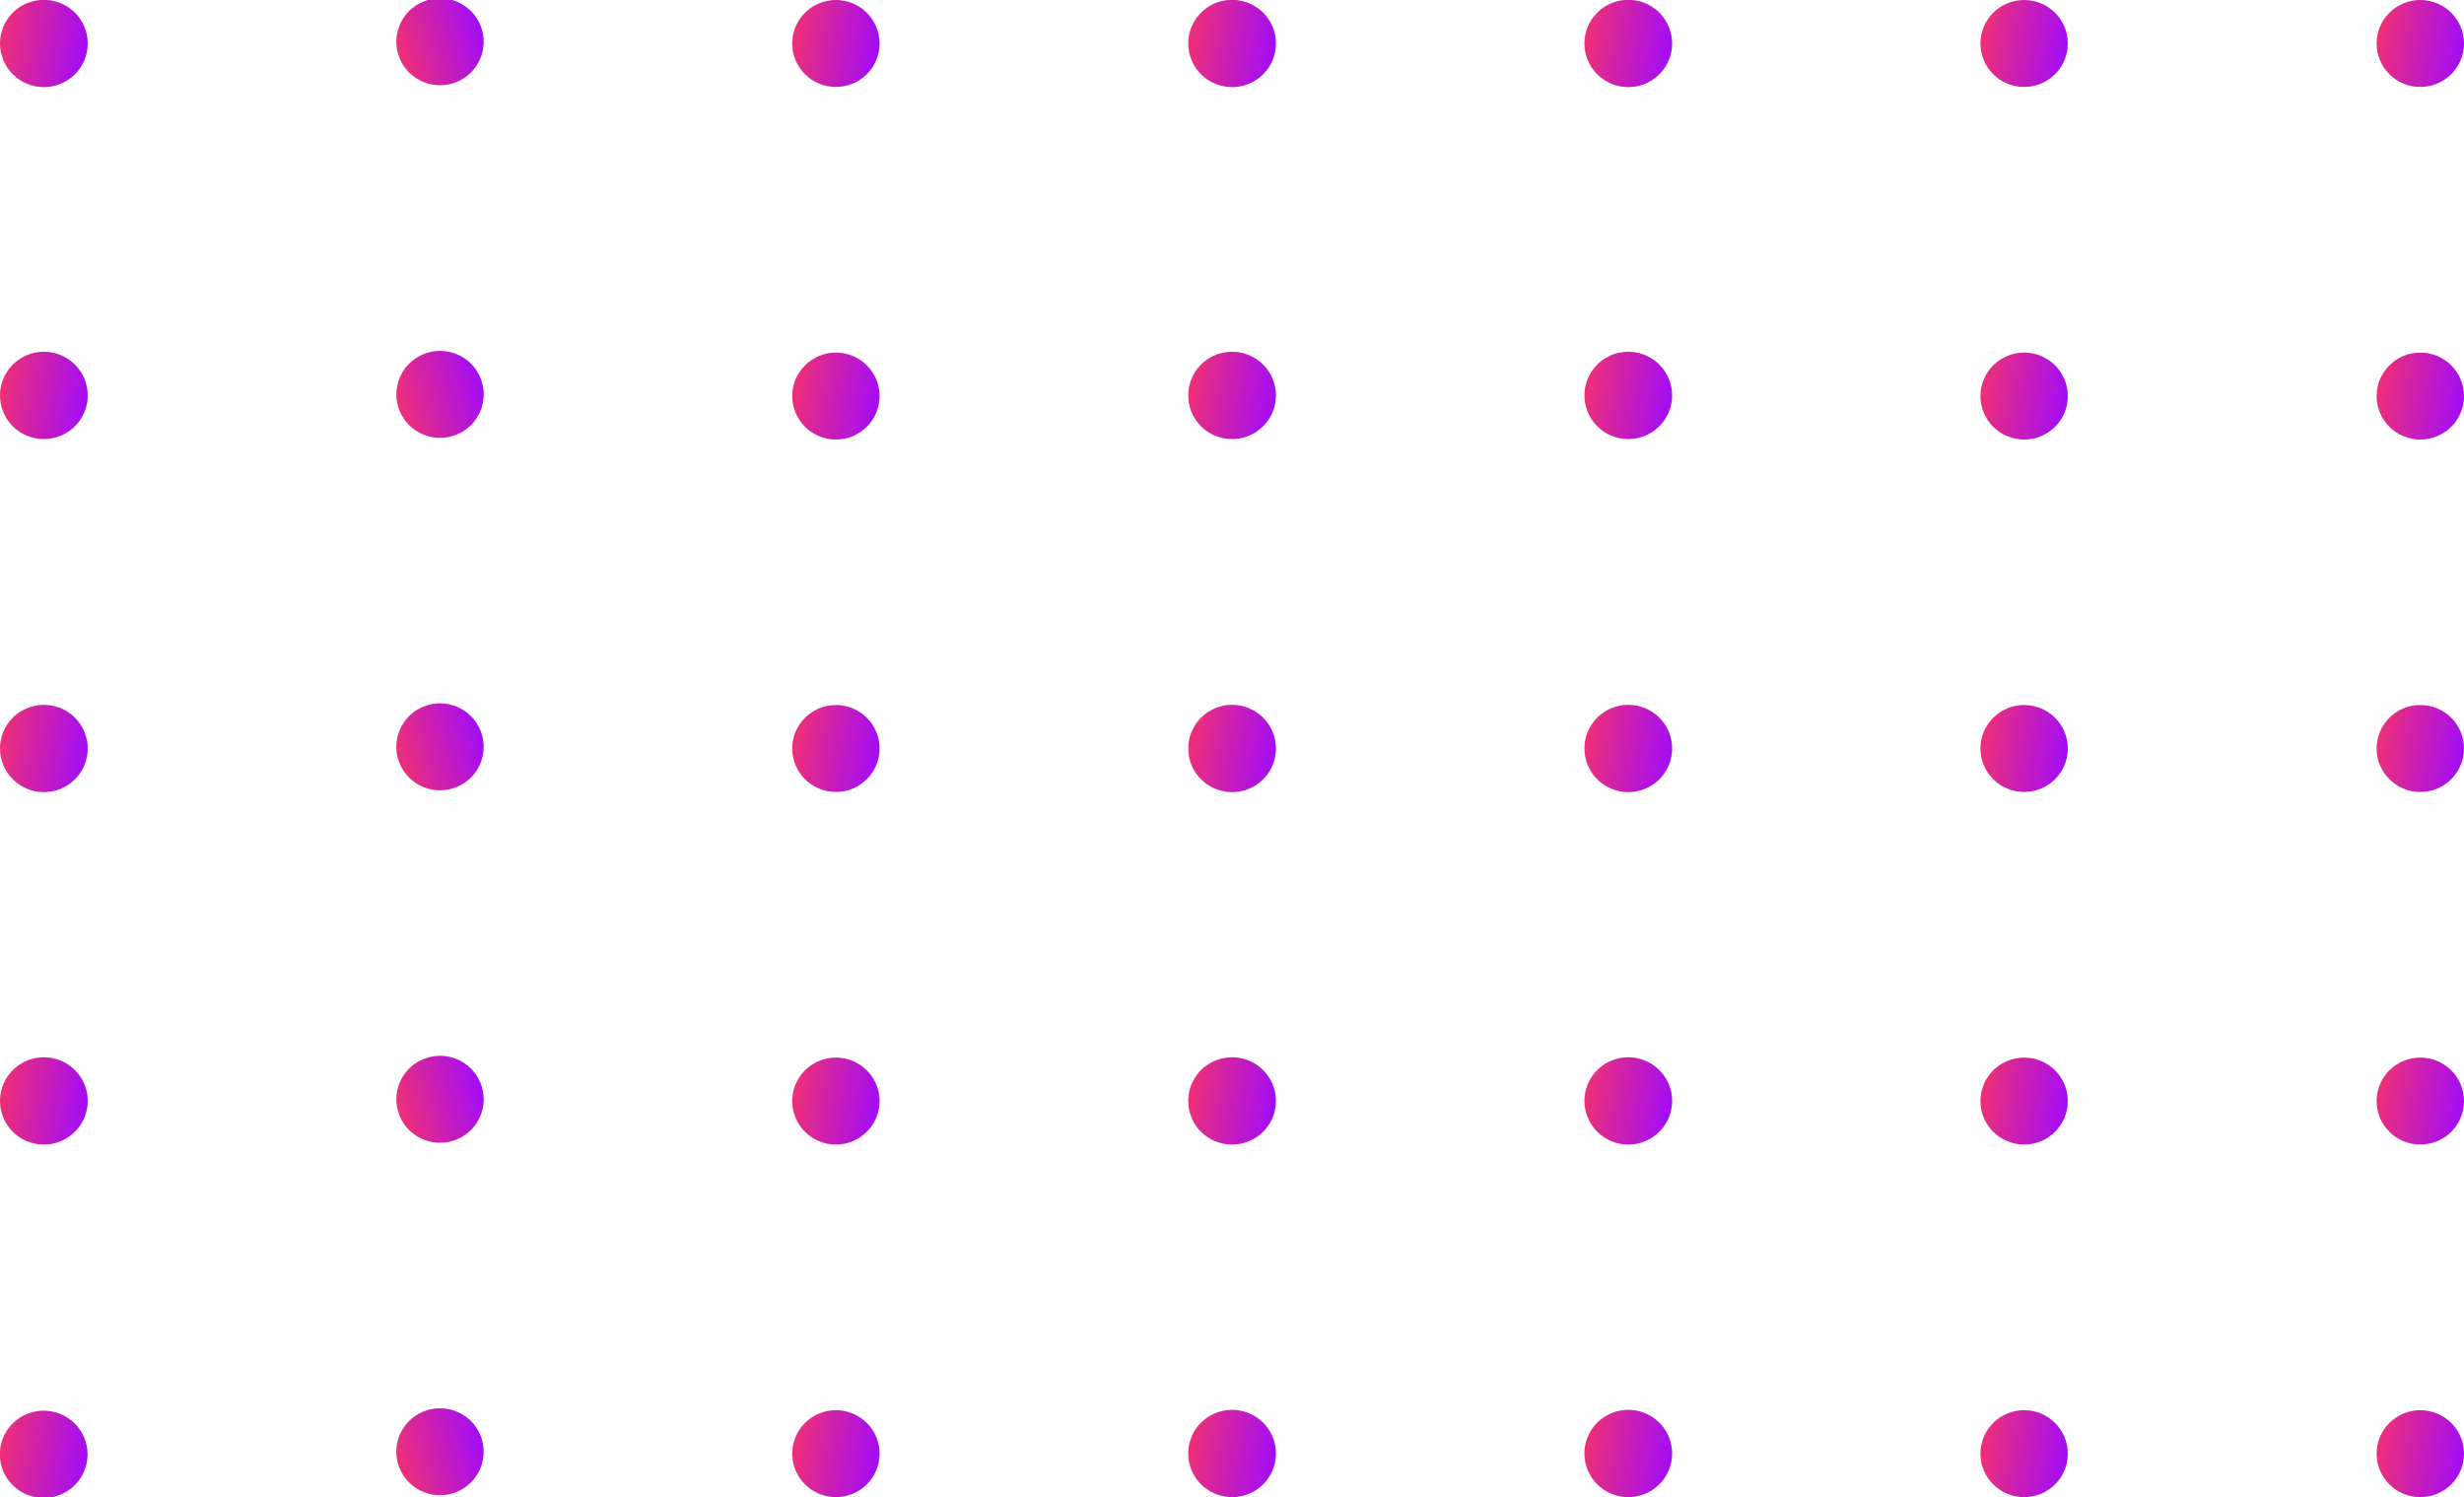 <svg width="209" height="127" viewBox="0 0 209 127" fill="none" xmlns="http://www.w3.org/2000/svg">
<g clipPath="url(#clip0_57_1828)">
<path d="M205.294 127C207.341 127 209 125.349 209 123.312C209 121.275 207.341 119.624 205.294 119.624C203.248 119.624 201.588 121.275 201.588 123.312C201.588 125.349 203.248 127 205.294 127Z" fill="url(#paint0_linear_57_1828)"/>
<path d="M171.689 127C173.736 127 175.395 125.349 175.395 123.312C175.395 121.275 173.736 119.624 171.689 119.624C169.642 119.624 167.983 121.275 167.983 123.312C167.983 125.349 169.642 127 171.689 127Z" fill="url(#paint1_linear_57_1828)"/>
<path d="M138.098 127C138.834 127.003 139.555 126.788 140.168 126.383C140.782 125.978 141.261 125.401 141.545 124.724C141.828 124.048 141.904 123.303 141.762 122.584C141.62 121.865 141.267 121.204 140.747 120.685C140.228 120.166 139.565 119.812 138.843 119.668C138.121 119.524 137.372 119.597 136.692 119.876C136.011 120.156 135.429 120.631 135.02 121.24C134.611 121.849 134.392 122.565 134.392 123.298C134.392 124.277 134.782 125.217 135.477 125.911C136.171 126.605 137.114 126.996 138.098 127Z" fill="url(#paint2_linear_57_1828)"/>
<path d="M104.507 127C105.243 127 105.962 126.783 106.574 126.376C107.185 125.969 107.662 125.391 107.944 124.715C108.225 124.038 108.299 123.294 108.155 122.576C108.012 121.858 107.657 121.198 107.137 120.68C106.617 120.163 105.954 119.81 105.233 119.667C104.511 119.524 103.763 119.598 103.083 119.878C102.404 120.158 101.823 120.632 101.414 121.241C101.005 121.85 100.787 122.566 100.787 123.298C100.787 123.784 100.883 124.266 101.07 124.715C101.257 125.164 101.531 125.572 101.877 125.916C102.222 126.259 102.632 126.532 103.083 126.718C103.535 126.904 104.019 127 104.507 127Z" fill="url(#paint3_linear_57_1828)"/>
<path d="M70.902 127C72.948 127 74.608 125.349 74.608 123.312C74.608 121.275 72.948 119.624 70.902 119.624C68.855 119.624 67.196 121.275 67.196 123.312C67.196 125.349 68.855 127 70.902 127Z" fill="url(#paint4_linear_57_1828)"/>
<path d="M38.729 126.561C40.622 125.786 41.526 123.631 40.748 121.747C39.969 119.863 37.804 118.964 35.911 119.739C34.018 120.513 33.114 122.668 33.893 124.552C34.671 126.436 36.836 127.335 38.729 126.561Z" fill="url(#paint5_linear_57_1828)"/>
<path d="M3.72 119.666C2.983 119.663 2.262 119.878 1.648 120.284C1.034 120.69 0.555 121.268 0.272 121.945C-0.011 122.622 -0.086 123.367 0.057 124.087C0.2 124.806 0.554 125.467 1.076 125.985C1.597 126.504 2.261 126.857 2.984 126.999C3.706 127.142 4.456 127.067 5.136 126.785C5.816 126.503 6.397 126.027 6.805 125.416C7.212 124.805 7.429 124.087 7.426 123.354C7.422 122.377 7.03 121.441 6.336 120.75C5.642 120.059 4.702 119.669 3.72 119.666Z" fill="url(#paint6_linear_57_1828)"/>
<path d="M205.294 97.09C207.341 97.09 209 95.439 209 93.402C209 91.365 207.341 89.714 205.294 89.714C203.248 89.714 201.588 91.365 201.588 93.402C201.588 95.439 203.248 97.09 205.294 97.09Z" fill="url(#paint7_linear_57_1828)"/>
<path d="M171.689 97.09C173.736 97.09 175.395 95.439 175.395 93.402C175.395 91.365 173.736 89.714 171.689 89.714C169.643 89.714 167.983 91.365 167.983 93.402C167.983 95.439 169.643 97.09 171.689 97.09Z" fill="url(#paint8_linear_57_1828)"/>
<path d="M138.098 97.091C138.835 97.093 139.556 96.878 140.17 96.472C140.784 96.067 141.263 95.489 141.546 94.812C141.829 94.135 141.904 93.389 141.761 92.67C141.618 91.95 141.264 91.289 140.742 90.771C140.221 90.252 139.557 89.899 138.834 89.757C138.111 89.615 137.362 89.689 136.682 89.971C136.002 90.253 135.421 90.73 135.013 91.341C134.606 91.951 134.389 92.669 134.392 93.403C134.396 94.379 134.788 95.315 135.482 96.006C136.176 96.697 137.116 97.087 138.098 97.091Z" fill="url(#paint9_linear_57_1828)"/>
<path d="M104.507 97.091C105.243 97.091 105.963 96.873 106.575 96.466C107.187 96.058 107.664 95.479 107.945 94.802C108.226 94.125 108.299 93.38 108.154 92.661C108.01 91.943 107.654 91.283 107.132 90.766C106.611 90.249 105.946 89.897 105.224 89.756C104.501 89.615 103.753 89.69 103.074 89.972C102.394 90.255 101.814 90.731 101.407 91.342C101 91.953 100.784 92.67 100.787 93.403C100.787 93.888 100.883 94.369 101.071 94.817C101.258 95.265 101.532 95.673 101.877 96.015C102.223 96.358 102.633 96.629 103.084 96.814C103.536 96.998 104.019 97.092 104.507 97.091Z" fill="url(#paint10_linear_57_1828)"/>
<path d="M70.902 97.09C72.948 97.09 74.608 95.439 74.608 93.402C74.608 91.365 72.948 89.714 70.902 89.714C68.855 89.714 67.196 91.365 67.196 93.402C67.196 95.439 68.855 97.09 70.902 97.09Z" fill="url(#paint11_linear_57_1828)"/>
<path d="M38.732 96.662C40.625 95.887 41.529 93.732 40.751 91.848C39.972 89.965 37.807 89.065 35.914 89.84C34.021 90.614 33.117 92.769 33.896 94.653C34.674 96.537 36.84 97.436 38.732 96.662Z" fill="url(#paint12_linear_57_1828)"/>
<path d="M3.72 97.091C4.456 97.091 5.176 96.873 5.788 96.466C6.4 96.058 6.877 95.479 7.158 94.802C7.439 94.125 7.512 93.38 7.367 92.661C7.223 91.943 6.867 91.283 6.345 90.766C5.824 90.249 5.16 89.897 4.437 89.756C3.715 89.615 2.966 89.69 2.287 89.972C1.607 90.255 1.027 90.731 0.62 91.342C0.213 91.953 -0.003 92.67 2.64911e-05 93.403C2.29913e-05 93.888 0.096 94.369 0.283 94.817C0.471 95.265 0.745 95.673 1.091 96.015C1.436 96.358 1.846 96.629 2.298 96.814C2.749 96.998 3.232 97.092 3.72 97.091Z" fill="url(#paint13_linear_57_1828)"/>
<path d="M205.294 67.181C207.341 67.181 209 65.53 209 63.493C209 61.456 207.341 59.805 205.294 59.805C203.248 59.805 201.588 61.456 201.588 63.493C201.588 65.53 203.248 67.181 205.294 67.181Z" fill="url(#paint14_linear_57_1828)"/>
<path d="M171.689 67.181C173.736 67.181 175.395 65.53 175.395 63.493C175.395 61.456 173.736 59.805 171.689 59.805C169.643 59.805 167.983 61.456 167.983 63.493C167.983 65.53 169.643 67.181 171.689 67.181Z" fill="url(#paint15_linear_57_1828)"/>
<path d="M138.098 67.195C138.834 67.198 139.555 66.983 140.168 66.578C140.782 66.173 141.261 65.596 141.545 64.919C141.828 64.243 141.904 63.498 141.762 62.779C141.62 62.06 141.267 61.399 140.747 60.88C140.228 60.361 139.565 60.007 138.843 59.863C138.121 59.719 137.372 59.792 136.692 60.072C136.011 60.351 135.429 60.826 135.02 61.435C134.611 62.044 134.392 62.76 134.392 63.493C134.392 64.472 134.782 65.412 135.477 66.106C136.171 66.8 137.114 67.191 138.098 67.195Z" fill="url(#paint16_linear_57_1828)"/>
<path d="M104.507 67.195C105.243 67.195 105.962 66.978 106.574 66.571C107.185 66.164 107.662 65.586 107.944 64.91C108.225 64.233 108.299 63.489 108.155 62.771C108.012 62.053 107.657 61.393 107.137 60.875C106.617 60.358 105.954 60.005 105.233 59.862C104.511 59.719 103.763 59.793 103.083 60.073C102.404 60.353 101.823 60.828 101.414 61.436C101.005 62.045 100.787 62.761 100.787 63.493C100.787 63.979 100.883 64.461 101.07 64.91C101.257 65.359 101.531 65.767 101.877 66.111C102.222 66.454 102.632 66.727 103.083 66.913C103.535 67.099 104.019 67.195 104.507 67.195Z" fill="url(#paint17_linear_57_1828)"/>
<path d="M70.902 67.181C72.948 67.181 74.608 65.53 74.608 63.493C74.608 61.456 72.948 59.805 70.902 59.805C68.855 59.805 67.196 61.456 67.196 63.493C67.196 65.53 68.855 67.181 70.902 67.181Z" fill="url(#paint18_linear_57_1828)"/>
<path d="M38.73 66.764C40.623 65.989 41.527 63.834 40.749 61.95C39.97 60.067 37.805 59.167 35.912 59.942C34.019 60.717 33.115 62.872 33.894 64.755C34.672 66.639 36.837 67.538 38.73 66.764Z" fill="url(#paint19_linear_57_1828)"/>
<path d="M3.72 67.195C4.456 67.195 5.175 66.978 5.787 66.571C6.398 66.164 6.875 65.586 7.157 64.91C7.438 64.233 7.512 63.489 7.368 62.771C7.225 62.053 6.871 61.393 6.35 60.875C5.83 60.358 5.167 60.005 4.446 59.862C3.724 59.719 2.976 59.793 2.296 60.073C1.617 60.353 1.036 60.828 0.627 61.436C0.218 62.045 0 62.761 0 63.493C0 64.475 0.392 65.416 1.09 66.111C1.787 66.805 2.733 67.195 3.72 67.195Z" fill="url(#paint20_linear_57_1828)"/>
<path d="M205.294 37.285C207.341 37.285 209 35.634 209 33.597C209 31.561 207.341 29.909 205.294 29.909C203.248 29.909 201.588 31.561 201.588 33.597C201.588 35.634 203.248 37.285 205.294 37.285Z" fill="url(#paint21_linear_57_1828)"/>
<path d="M171.689 37.285C173.736 37.285 175.395 35.634 175.395 33.597C175.395 31.561 173.736 29.909 171.689 29.909C169.643 29.909 167.983 31.561 167.983 33.597C167.983 35.634 169.643 37.285 171.689 37.285Z" fill="url(#paint22_linear_57_1828)"/>
<path d="M138.098 37.244C138.835 37.246 139.556 37.031 140.17 36.626C140.784 36.22 141.263 35.642 141.546 34.965C141.829 34.288 141.904 33.542 141.761 32.823C141.618 32.103 141.264 31.442 140.742 30.924C140.221 30.405 139.557 30.052 138.834 29.91C138.111 29.768 137.362 29.842 136.682 30.124C136.002 30.406 135.421 30.883 135.013 31.494C134.606 32.105 134.389 32.822 134.392 33.556C134.396 34.533 134.788 35.469 135.482 36.159C136.176 36.85 137.116 37.24 138.098 37.244Z" fill="url(#paint23_linear_57_1828)"/>
<path d="M104.507 37.244C105.243 37.244 105.963 37.026 106.575 36.619C107.187 36.211 107.664 35.632 107.945 34.955C108.226 34.278 108.299 33.533 108.154 32.814C108.01 32.096 107.654 31.436 107.132 30.919C106.611 30.402 105.946 30.05 105.224 29.909C104.501 29.768 103.753 29.843 103.074 30.125C102.394 30.408 101.814 30.884 101.407 31.495C101 32.106 100.784 32.823 100.787 33.556C100.787 34.041 100.883 34.522 101.071 34.97C101.258 35.419 101.532 35.826 101.877 36.168C102.223 36.511 102.633 36.782 103.084 36.967C103.536 37.151 104.019 37.245 104.507 37.244Z" fill="url(#paint24_linear_57_1828)"/>
<path d="M70.902 37.285C72.948 37.285 74.608 35.634 74.608 33.597C74.608 31.561 72.948 29.909 70.902 29.909C68.855 29.909 67.196 31.561 67.196 33.597C67.196 35.634 68.855 37.285 70.902 37.285Z" fill="url(#paint25_linear_57_1828)"/>
<path d="M38.734 36.865C40.627 36.091 41.53 33.936 40.752 32.052C39.974 30.168 37.808 29.269 35.916 30.043C34.023 30.818 33.119 32.973 33.897 34.857C34.675 36.741 36.841 37.64 38.734 36.865Z" fill="url(#paint26_linear_57_1828)"/>
<path d="M3.72 37.244C4.456 37.244 5.176 37.026 5.788 36.619C6.4 36.211 6.877 35.632 7.158 34.955C7.439 34.278 7.512 33.533 7.367 32.814C7.223 32.096 6.867 31.436 6.345 30.919C5.824 30.402 5.16 30.05 4.437 29.909C3.715 29.768 2.966 29.843 2.287 30.125C1.607 30.408 1.027 30.884 0.62 31.495C0.213 32.106 -0.003 32.823 2.64911e-05 33.556C2.29913e-05 34.041 0.096 34.522 0.283 34.97C0.471 35.419 0.745 35.826 1.091 36.168C1.436 36.511 1.846 36.782 2.298 36.967C2.749 37.151 3.232 37.245 3.72 37.244Z" fill="url(#paint27_linear_57_1828)"/>
<path d="M205.294 7.376C207.341 7.376 209 5.725 209 3.688C209 1.651 207.341 0 205.294 0C203.248 0 201.588 1.651 201.588 3.688C201.588 5.725 203.248 7.376 205.294 7.376Z" fill="url(#paint28_linear_57_1828)"/>
<path d="M171.689 7.376C173.736 7.376 175.395 5.725 175.395 3.688C175.395 1.651 173.736 0 171.689 0C169.643 0 167.983 1.651 167.983 3.688C167.983 5.725 169.643 7.376 171.689 7.376Z" fill="url(#paint29_linear_57_1828)"/>
<path d="M138.098 7.39C138.834 7.393 139.555 7.178 140.168 6.773C140.782 6.368 141.261 5.791 141.545 5.114C141.828 4.438 141.904 3.694 141.762 2.974C141.62 2.255 141.267 1.595 140.747 1.075C140.228 0.556 139.565 0.202 138.843 0.058C138.121 -0.086 137.372 -0.013 136.692 0.267C136.011 0.546 135.429 1.021 135.02 1.63C134.611 2.239 134.392 2.955 134.392 3.688C134.392 4.667 134.782 5.607 135.477 6.301C136.171 6.995 137.114 7.386 138.098 7.39Z" fill="url(#paint30_linear_57_1828)"/>
<path d="M104.507 7.39C105.243 7.39 105.962 7.173 106.574 6.766C107.185 6.359 107.662 5.781 107.944 5.105C108.225 4.428 108.299 3.684 108.155 2.966C108.012 2.248 107.657 1.588 107.137 1.07C106.617 0.553 105.954 0.2 105.233 0.057C104.511 -0.086 103.763 -0.012 103.083 0.268C102.404 0.548 101.823 1.023 101.414 1.631C101.005 2.24 100.787 2.956 100.787 3.688C100.787 4.174 100.883 4.656 101.07 5.105C101.257 5.554 101.531 5.962 101.877 6.306C102.222 6.65 102.632 6.922 103.083 7.108C103.535 7.294 104.019 7.39 104.507 7.39Z" fill="url(#paint31_linear_57_1828)"/>
<path d="M70.902 7.376C72.948 7.376 74.608 5.725 74.608 3.688C74.608 1.651 72.948 0 70.902 0C68.855 0 67.196 1.651 67.196 3.688C67.196 5.725 68.855 7.376 70.902 7.376Z" fill="url(#paint32_linear_57_1828)"/>
<path d="M38.732 6.954C40.625 6.179 41.528 4.024 40.75 2.14C39.972 0.256 37.806 -0.643 35.913 0.132C34.02 0.906 33.117 3.061 33.895 4.945C34.673 6.829 36.839 7.728 38.732 6.954Z" fill="url(#paint33_linear_57_1828)"/>
<path d="M3.72 7.39C4.456 7.39 5.175 7.173 5.787 6.766C6.398 6.359 6.875 5.781 7.157 5.105C7.438 4.428 7.512 3.684 7.368 2.966C7.225 2.248 6.871 1.588 6.35 1.07C5.83 0.553 5.167 0.2 4.446 0.057C3.724 -0.086 2.976 -0.012 2.296 0.268C1.617 0.548 1.036 1.023 0.627 1.631C0.218 2.24 0 2.956 0 3.688C0 4.67 0.392 5.612 1.09 6.306C1.787 7 2.733 7.39 3.72 7.39Z" fill="url(#paint34_linear_57_1828)"/>
</g>
<defs>
<linearGradient id="paint0_linear_57_1828" x1="200.827" y1="119.018" x2="209.886" y2="120.412" gradientUnits="userSpaceOnUse">
<stop stop-color="#FC365F"/>
<stop offset="0.984" stop-color="#A00BFB"/>
</linearGradient>
<linearGradient id="paint1_linear_57_1828" x1="167.221" y1="119.018" x2="176.281" y2="120.412" gradientUnits="userSpaceOnUse">
<stop stop-color="#FC365F"/>
<stop offset="0.984" stop-color="#A00BFB"/>
</linearGradient>
<linearGradient id="paint2_linear_57_1828" x1="133.627" y1="118.988" x2="142.722" y2="120.387" gradientUnits="userSpaceOnUse">
<stop stop-color="#FC365F"/>
<stop offset="0.984" stop-color="#A00BFB"/>
</linearGradient>
<linearGradient id="paint3_linear_57_1828" x1="100.022" y1="118.988" x2="109.116" y2="120.387" gradientUnits="userSpaceOnUse">
<stop stop-color="#FC365F"/>
<stop offset="0.984" stop-color="#A00BFB"/>
</linearGradient>
<linearGradient id="paint4_linear_57_1828" x1="66.434" y1="119.018" x2="75.494" y2="120.412" gradientUnits="userSpaceOnUse">
<stop stop-color="#FC365F"/>
<stop offset="0.984" stop-color="#A00BFB"/>
</linearGradient>
<linearGradient id="paint5_linear_57_1828" x1="31.547" y1="120.87" x2="40.451" y2="118.697" gradientUnits="userSpaceOnUse">
<stop stop-color="#FC365F"/>
<stop offset="0.984" stop-color="#A00BFB"/>
</linearGradient>
<linearGradient id="paint6_linear_57_1828" x1="-0.779" y1="119.058" x2="8.315" y2="120.457" gradientUnits="userSpaceOnUse">
<stop stop-color="#FC365F"/>
<stop offset="0.984" stop-color="#A00BFB"/>
</linearGradient>
<linearGradient id="paint7_linear_57_1828" x1="200.827" y1="89.109" x2="209.886" y2="90.503" gradientUnits="userSpaceOnUse">
<stop stop-color="#FC365F"/>
<stop offset="0.984" stop-color="#A00BFB"/>
</linearGradient>
<linearGradient id="paint8_linear_57_1828" x1="167.222" y1="89.109" x2="176.281" y2="90.503" gradientUnits="userSpaceOnUse">
<stop stop-color="#FC365F"/>
<stop offset="0.984" stop-color="#A00BFB"/>
</linearGradient>
<linearGradient id="paint9_linear_57_1828" x1="133.627" y1="89.079" x2="142.722" y2="90.478" gradientUnits="userSpaceOnUse">
<stop stop-color="#FC365F"/>
<stop offset="0.984" stop-color="#A00BFB"/>
</linearGradient>
<linearGradient id="paint10_linear_57_1828" x1="100.022" y1="89.079" x2="109.117" y2="90.478" gradientUnits="userSpaceOnUse">
<stop stop-color="#FC365F"/>
<stop offset="0.984" stop-color="#A00BFB"/>
</linearGradient>
<linearGradient id="paint11_linear_57_1828" x1="66.434" y1="89.109" x2="75.494" y2="90.503" gradientUnits="userSpaceOnUse">
<stop stop-color="#FC365F"/>
<stop offset="0.984" stop-color="#A00BFB"/>
</linearGradient>
<linearGradient id="paint12_linear_57_1828" x1="31.551" y1="90.971" x2="40.455" y2="88.798" gradientUnits="userSpaceOnUse">
<stop stop-color="#FC365F"/>
<stop offset="0.984" stop-color="#A00BFB"/>
</linearGradient>
<linearGradient id="paint13_linear_57_1828" x1="-0.765" y1="89.079" x2="8.33" y2="90.478" gradientUnits="userSpaceOnUse">
<stop stop-color="#FC365F"/>
<stop offset="0.984" stop-color="#A00BFB"/>
</linearGradient>
<linearGradient id="paint14_linear_57_1828" x1="200.827" y1="59.2" x2="209.886" y2="60.593" gradientUnits="userSpaceOnUse">
<stop stop-color="#FC365F"/>
<stop offset="0.984" stop-color="#A00BFB"/>
</linearGradient>
<linearGradient id="paint15_linear_57_1828" x1="167.222" y1="59.2" x2="176.281" y2="60.593" gradientUnits="userSpaceOnUse">
<stop stop-color="#FC365F"/>
<stop offset="0.984" stop-color="#A00BFB"/>
</linearGradient>
<linearGradient id="paint16_linear_57_1828" x1="133.627" y1="59.183" x2="142.722" y2="60.582" gradientUnits="userSpaceOnUse">
<stop stop-color="#FC365F"/>
<stop offset="0.984" stop-color="#A00BFB"/>
</linearGradient>
<linearGradient id="paint17_linear_57_1828" x1="100.022" y1="59.183" x2="109.116" y2="60.582" gradientUnits="userSpaceOnUse">
<stop stop-color="#FC365F"/>
<stop offset="0.984" stop-color="#A00BFB"/>
</linearGradient>
<linearGradient id="paint18_linear_57_1828" x1="66.434" y1="59.2" x2="75.494" y2="60.593" gradientUnits="userSpaceOnUse">
<stop stop-color="#FC365F"/>
<stop offset="0.984" stop-color="#A00BFB"/>
</linearGradient>
<linearGradient id="paint19_linear_57_1828" x1="31.549" y1="61.073" x2="40.453" y2="58.901" gradientUnits="userSpaceOnUse">
<stop stop-color="#FC365F"/>
<stop offset="0.984" stop-color="#A00BFB"/>
</linearGradient>
<linearGradient id="paint20_linear_57_1828" x1="-0.765" y1="59.183" x2="8.329" y2="60.582" gradientUnits="userSpaceOnUse">
<stop stop-color="#FC365F"/>
<stop offset="0.984" stop-color="#A00BFB"/>
</linearGradient>
<linearGradient id="paint21_linear_57_1828" x1="200.827" y1="29.304" x2="209.886" y2="30.698" gradientUnits="userSpaceOnUse">
<stop stop-color="#FC365F"/>
<stop offset="0.984" stop-color="#A00BFB"/>
</linearGradient>
<linearGradient id="paint22_linear_57_1828" x1="167.222" y1="29.304" x2="176.281" y2="30.698" gradientUnits="userSpaceOnUse">
<stop stop-color="#FC365F"/>
<stop offset="0.984" stop-color="#A00BFB"/>
</linearGradient>
<linearGradient id="paint23_linear_57_1828" x1="133.627" y1="29.232" x2="142.722" y2="30.631" gradientUnits="userSpaceOnUse">
<stop stop-color="#FC365F"/>
<stop offset="0.984" stop-color="#A00BFB"/>
</linearGradient>
<linearGradient id="paint24_linear_57_1828" x1="100.022" y1="29.232" x2="109.117" y2="30.631" gradientUnits="userSpaceOnUse">
<stop stop-color="#FC365F"/>
<stop offset="0.984" stop-color="#A00BFB"/>
</linearGradient>
<linearGradient id="paint25_linear_57_1828" x1="66.434" y1="29.304" x2="75.494" y2="30.698" gradientUnits="userSpaceOnUse">
<stop stop-color="#FC365F"/>
<stop offset="0.984" stop-color="#A00BFB"/>
</linearGradient>
<linearGradient id="paint26_linear_57_1828" x1="31.552" y1="31.174" x2="40.456" y2="29.002" gradientUnits="userSpaceOnUse">
<stop stop-color="#FC365F"/>
<stop offset="0.984" stop-color="#A00BFB"/>
</linearGradient>
<linearGradient id="paint27_linear_57_1828" x1="-0.765" y1="29.232" x2="8.33" y2="30.631" gradientUnits="userSpaceOnUse">
<stop stop-color="#FC365F"/>
<stop offset="0.984" stop-color="#A00BFB"/>
</linearGradient>
<linearGradient id="paint28_linear_57_1828" x1="200.827" y1="-0.605" x2="209.886" y2="0.788" gradientUnits="userSpaceOnUse">
<stop stop-color="#FC365F"/>
<stop offset="0.984" stop-color="#A00BFB"/>
</linearGradient>
<linearGradient id="paint29_linear_57_1828" x1="167.222" y1="-0.605" x2="176.281" y2="0.788" gradientUnits="userSpaceOnUse">
<stop stop-color="#FC365F"/>
<stop offset="0.984" stop-color="#A00BFB"/>
</linearGradient>
<linearGradient id="paint30_linear_57_1828" x1="133.627" y1="-0.622" x2="142.722" y2="0.777" gradientUnits="userSpaceOnUse">
<stop stop-color="#FC365F"/>
<stop offset="0.984" stop-color="#A00BFB"/>
</linearGradient>
<linearGradient id="paint31_linear_57_1828" x1="100.022" y1="-0.622" x2="109.116" y2="0.777" gradientUnits="userSpaceOnUse">
<stop stop-color="#FC365F"/>
<stop offset="0.984" stop-color="#A00BFB"/>
</linearGradient>
<linearGradient id="paint32_linear_57_1828" x1="66.434" y1="-0.605" x2="75.494" y2="0.788" gradientUnits="userSpaceOnUse">
<stop stop-color="#FC365F"/>
<stop offset="0.984" stop-color="#A00BFB"/>
</linearGradient>
<linearGradient id="paint33_linear_57_1828" x1="31.55" y1="1.263" x2="40.454" y2="-0.91" gradientUnits="userSpaceOnUse">
<stop stop-color="#FC365F"/>
<stop offset="0.984" stop-color="#A00BFB"/>
</linearGradient>
<linearGradient id="paint34_linear_57_1828" x1="-0.765" y1="-0.622" x2="8.329" y2="0.777" gradientUnits="userSpaceOnUse">
<stop stop-color="#FC365F"/>
<stop offset="0.984" stop-color="#A00BFB"/>
</linearGradient>
<clipPath id="clip0_57_1828">
<rect width="209" height="127" fill="white"/>
</clipPath>
</defs>
</svg>
